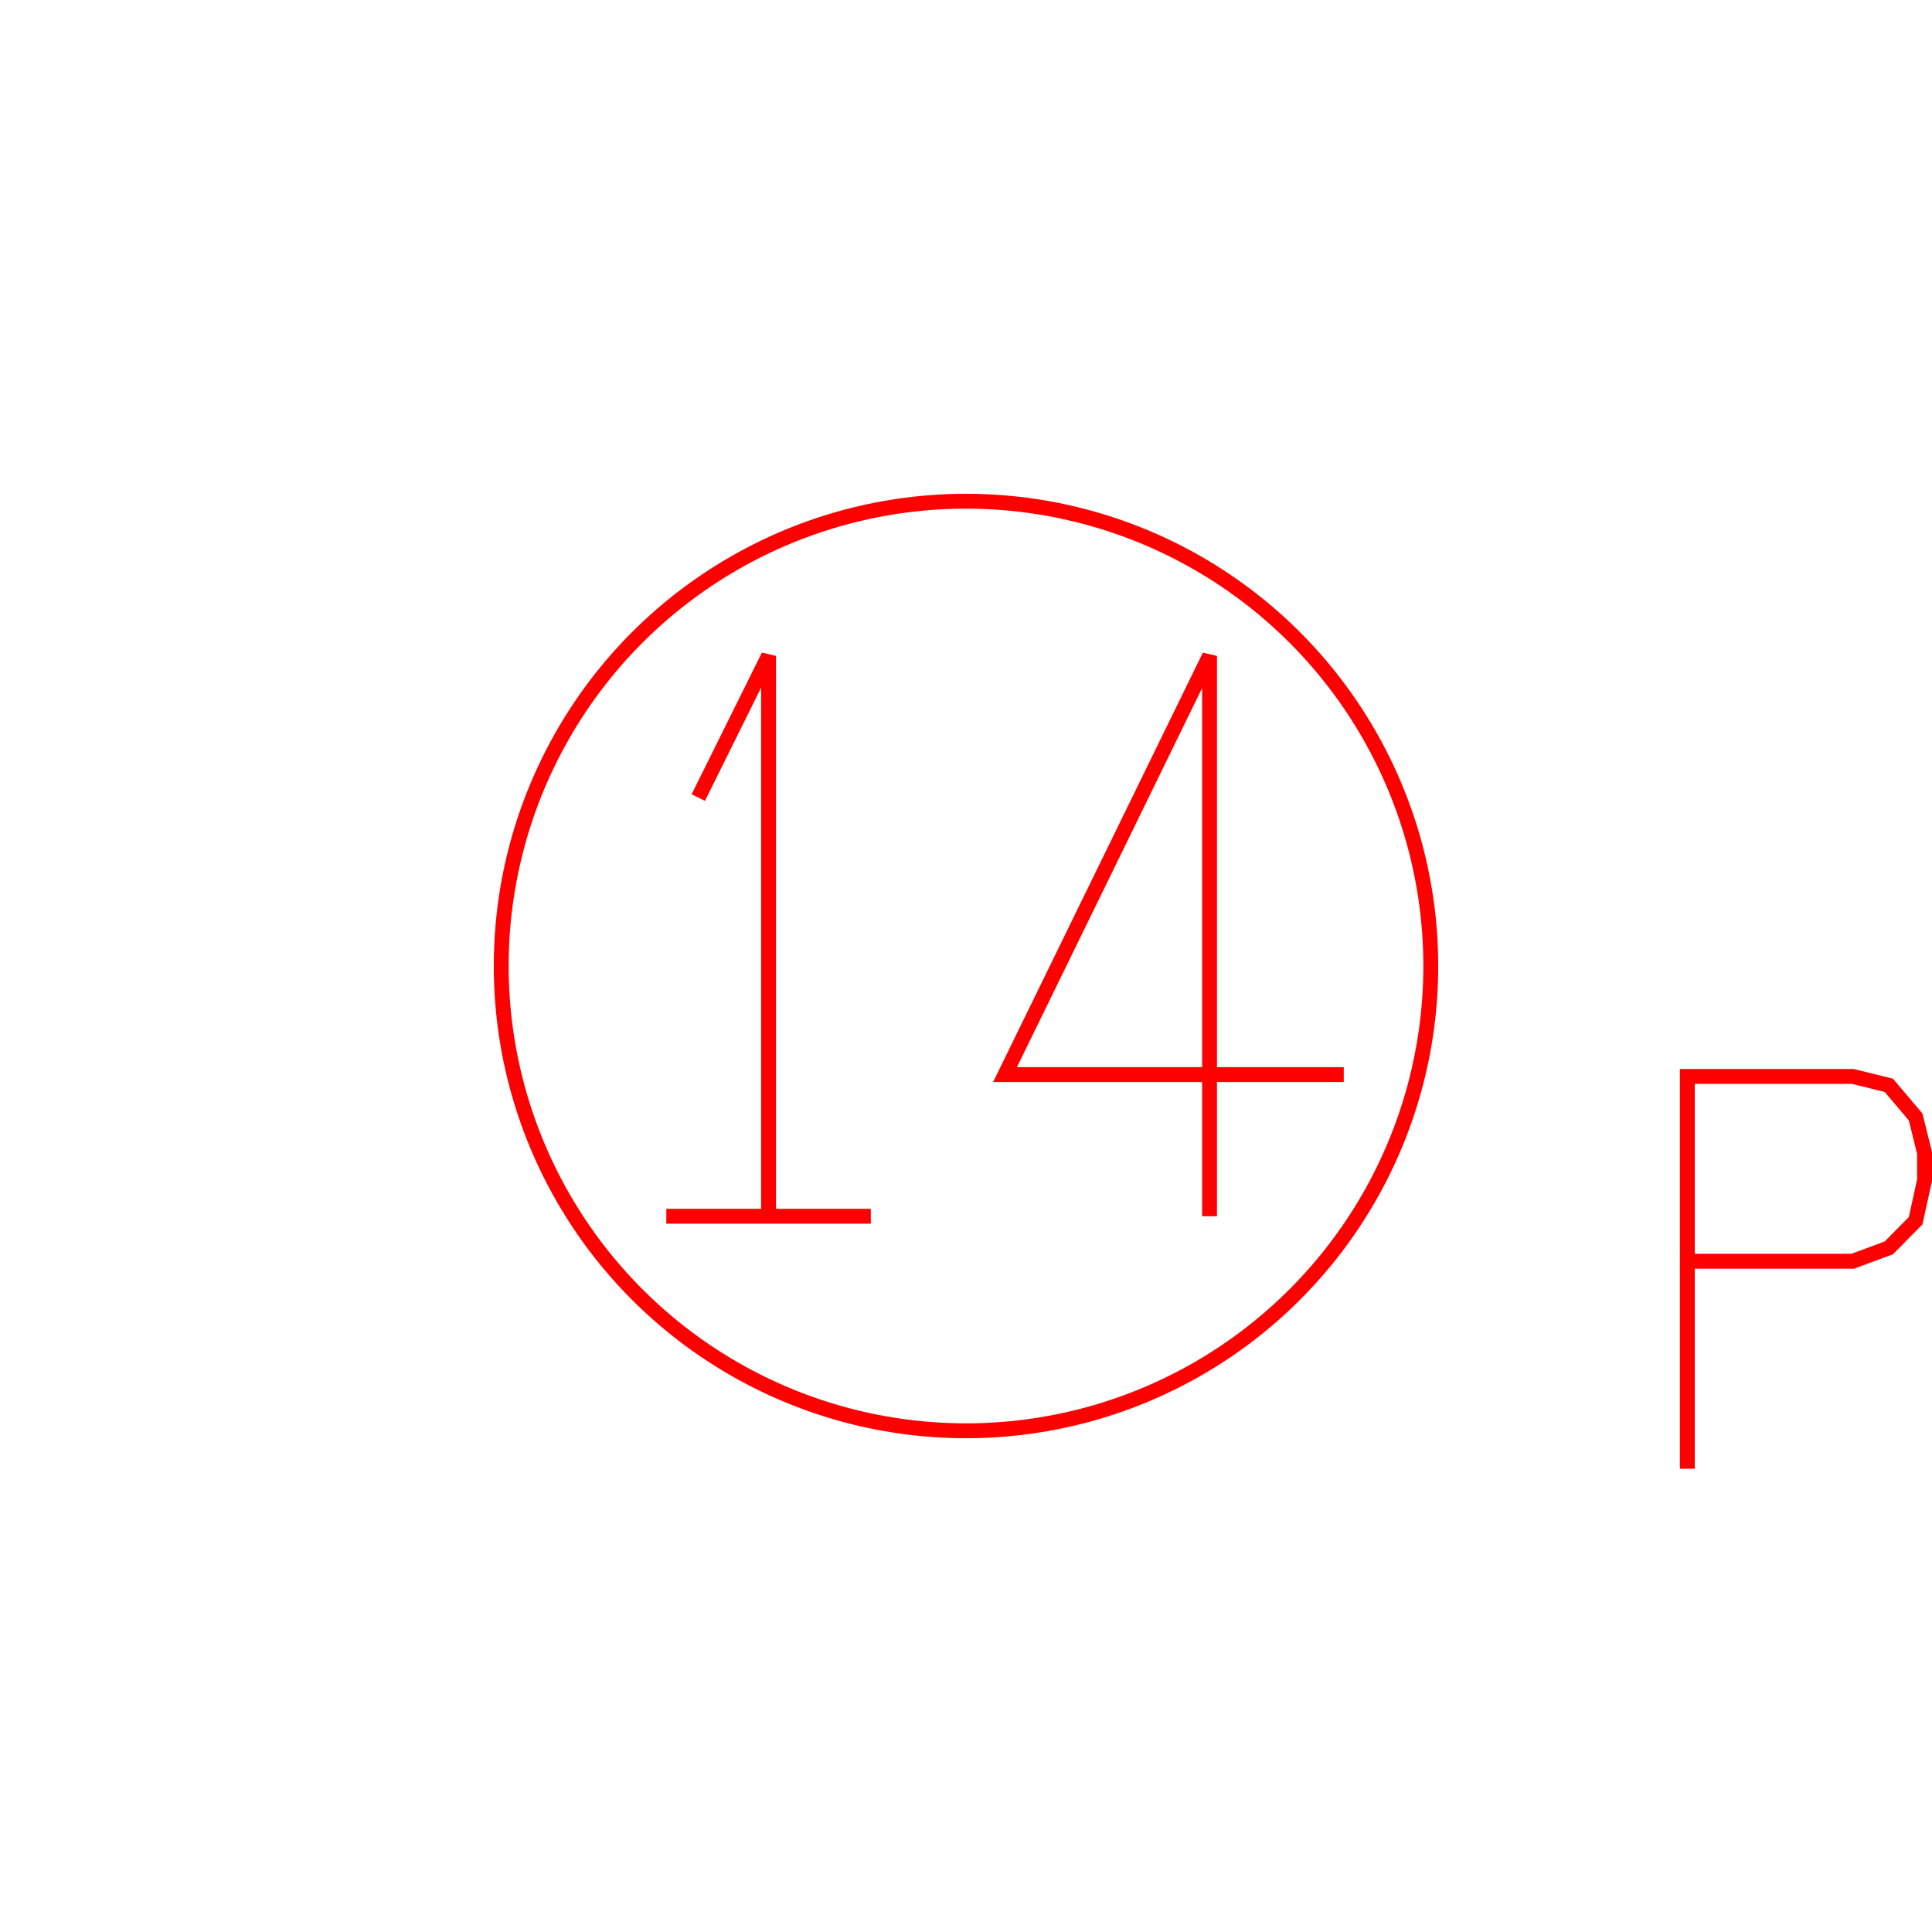 <?xml version='1.0' encoding='UTF-8'?>

<!DOCTYPE svg PUBLIC '-//W3C//DTD SVG 1.1//EN'
'http://www.w3.org/Graphics/SVG/1.1/DTD/svg11.dtd'>

<svg viewBox='-259.8 -259.8 519.6 519.6' width='259.8' height='259.8'
 version='1.1' xmlns='http://www.w3.org/2000/svg'>

<g transform='rotate(0 0,0) scale(1, -1)' stroke-width='4' stroke='black' fill='none'>

  <g id='layer66' stroke='#FF0000' fill='none'>
    <circle cx='0.000' cy='0.000' r='125' />
    <line x1='-80.600' y1='-67.300' x2='-25.600' y2='-67.300' />
    <polyline fill='none' points='-53.100,-67.300 -53.100,83.400 -72.000,45.300 ' />
    <polyline fill='none' points='101.600,-29.200 10.500,-29.200 65.500,83.400 65.500,-67.300 ' />
    <polyline fill='none' points='194.000,-135.200 194.000,-29.700 238.500,-29.700 248.200,-32.100 255.400,-40.600 257.800,-50.300 257.800,-57.600 255.400,-68.500 248.200,-75.800 238.500,-79.400 194.000,-79.400 ' />
  </g>


</g>
</svg>
